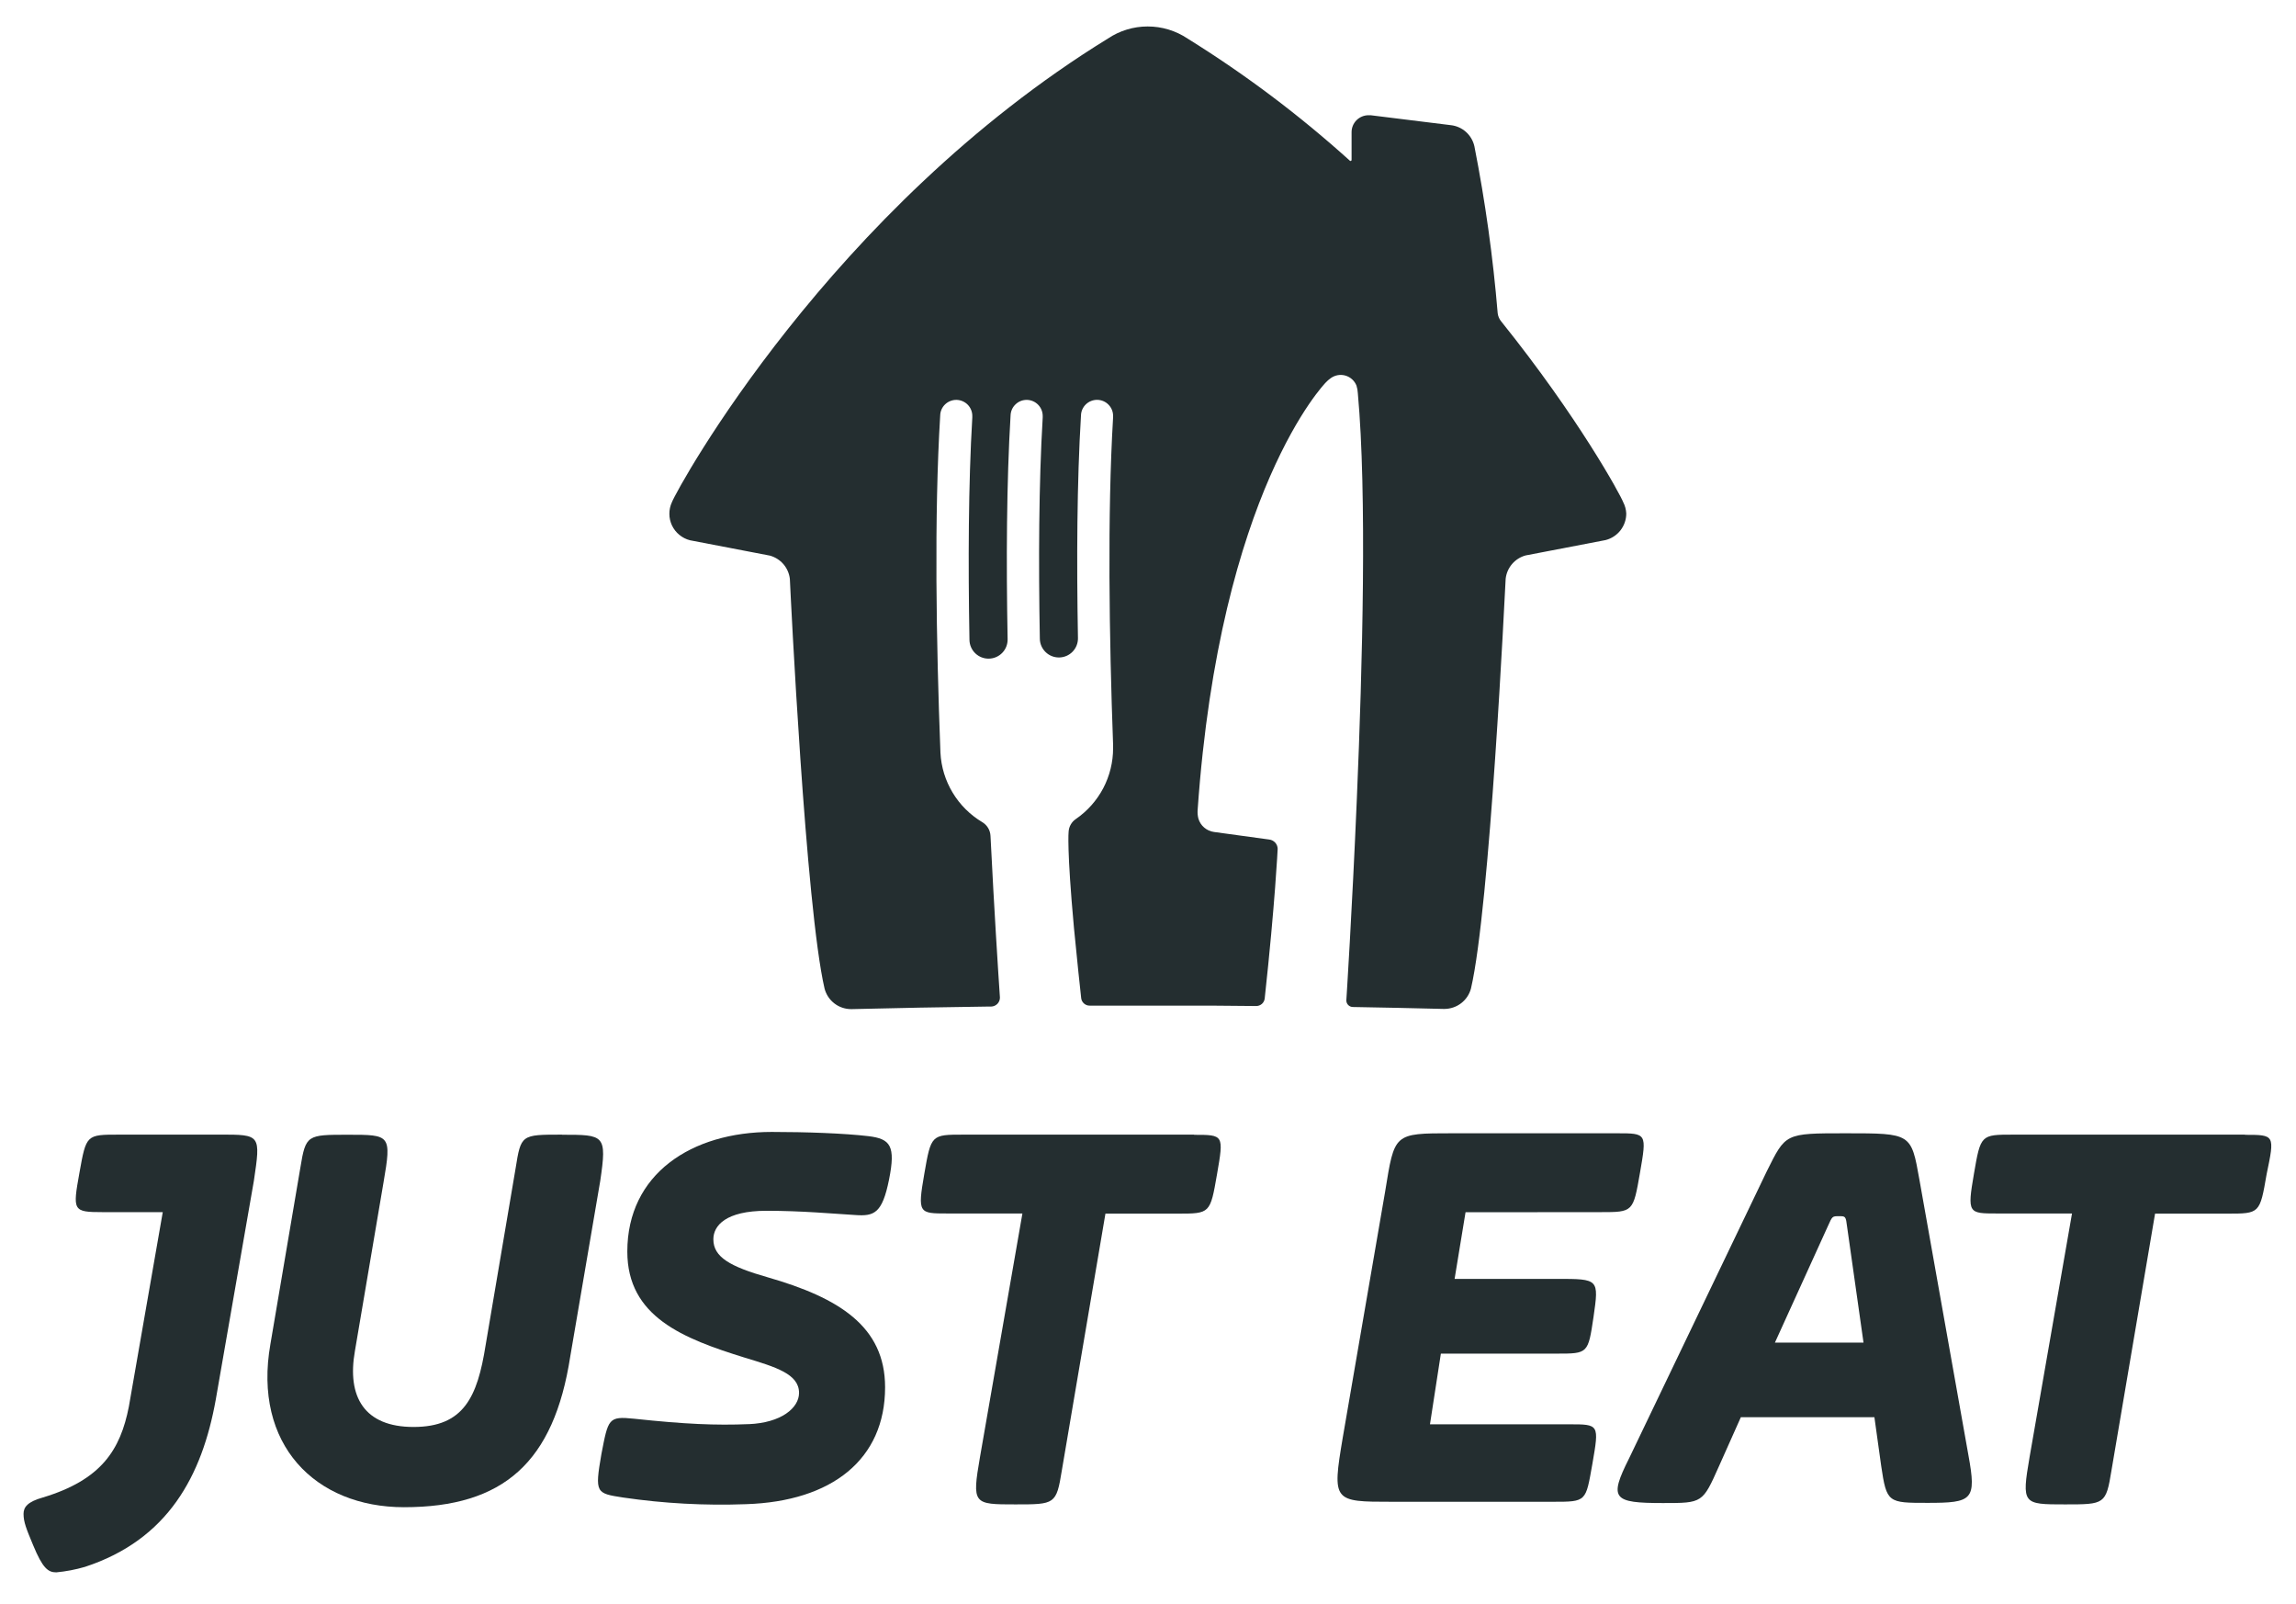 <svg width="63" height="44" viewBox="0 0 63 44" fill="none" xmlns="http://www.w3.org/2000/svg">
<path d="M44.54 13.777C44.457 13.562 43.313 11.458 41.192 8.817C41.139 8.753 41.105 8.675 41.095 8.592V8.592C40.967 7.055 40.754 5.526 40.456 4.013C40.422 3.861 40.341 3.723 40.225 3.619C40.109 3.515 39.963 3.45 39.807 3.433V3.433L37.609 3.161C37.59 3.16 37.571 3.16 37.551 3.161C37.428 3.161 37.309 3.21 37.222 3.297C37.135 3.384 37.086 3.502 37.086 3.625V4.388C37.086 4.395 37.083 4.402 37.077 4.407C37.072 4.413 37.065 4.415 37.057 4.415C37.054 4.416 37.05 4.415 37.047 4.414C37.044 4.413 37.042 4.411 37.039 4.408V4.408C35.658 3.161 34.168 2.04 32.586 1.058V1.058C32.262 0.841 31.88 0.725 31.489 0.726V0.726C31.101 0.726 30.721 0.842 30.399 1.058V1.058C22.787 5.743 18.598 13.365 18.436 13.777C18.39 13.877 18.366 13.986 18.367 14.096C18.367 14.206 18.392 14.315 18.439 14.415C18.487 14.514 18.555 14.602 18.641 14.672C18.726 14.742 18.826 14.793 18.933 14.82L21.125 15.241C21.27 15.281 21.4 15.363 21.498 15.477C21.595 15.591 21.656 15.731 21.673 15.88C21.691 16.265 22.105 24.886 22.626 27.121C22.669 27.282 22.763 27.424 22.895 27.525C23.027 27.627 23.189 27.681 23.355 27.681H23.372C24.651 27.649 25.822 27.628 27.087 27.611H27.193C27.258 27.61 27.32 27.584 27.366 27.538C27.412 27.492 27.437 27.43 27.437 27.365V27.365C27.386 26.612 27.276 24.891 27.186 23.074C27.186 23.029 27.18 22.972 27.178 22.926C27.174 22.85 27.152 22.777 27.113 22.712C27.074 22.647 27.02 22.593 26.955 22.554C26.621 22.355 26.341 22.077 26.141 21.745C25.94 21.413 25.825 21.037 25.805 20.65C25.688 17.627 25.631 14.134 25.798 11.4C25.8 11.283 25.849 11.172 25.933 11.092C26.018 11.011 26.131 10.967 26.248 10.969C26.364 10.972 26.476 11.021 26.557 11.105C26.637 11.189 26.682 11.302 26.679 11.418C26.679 11.43 26.679 11.441 26.679 11.453C26.571 13.275 26.563 15.429 26.601 17.555C26.604 17.693 26.661 17.825 26.761 17.921C26.861 18.017 26.995 18.07 27.134 18.067C27.273 18.065 27.405 18.007 27.501 17.908C27.598 17.808 27.65 17.674 27.648 17.536C27.608 15.397 27.619 13.228 27.729 11.4C27.732 11.283 27.78 11.172 27.865 11.092C27.949 11.011 28.062 10.967 28.179 10.969C28.296 10.972 28.407 11.021 28.488 11.105C28.569 11.189 28.613 11.302 28.611 11.418V11.453C28.503 13.265 28.494 15.407 28.532 17.521C28.534 17.66 28.591 17.791 28.691 17.888C28.79 17.984 28.924 18.037 29.063 18.035C29.202 18.033 29.334 17.976 29.431 17.876C29.527 17.777 29.58 17.643 29.578 17.505V17.505C29.54 15.375 29.55 13.214 29.661 11.398C29.663 11.282 29.712 11.171 29.797 11.09C29.881 11.01 29.994 10.966 30.111 10.968C30.228 10.971 30.339 11.019 30.42 11.104C30.501 11.188 30.545 11.3 30.542 11.417V11.452C30.384 14.108 30.435 17.472 30.542 20.424C30.543 20.433 30.543 20.442 30.542 20.451C30.542 20.466 30.542 20.482 30.542 20.495V20.524C30.543 20.907 30.449 21.284 30.271 21.623C30.092 21.962 29.833 22.252 29.517 22.469C29.46 22.508 29.414 22.558 29.38 22.618C29.346 22.677 29.327 22.743 29.322 22.811C29.322 22.811 29.268 23.265 29.469 25.46C29.562 26.419 29.634 27.083 29.667 27.383C29.674 27.439 29.702 27.491 29.745 27.528C29.787 27.565 29.842 27.586 29.899 27.585H30.104C30.526 27.585 30.961 27.585 31.415 27.585H31.583C32.155 27.585 32.701 27.585 33.225 27.585L34.469 27.596C34.527 27.596 34.582 27.575 34.625 27.538C34.668 27.5 34.695 27.448 34.702 27.392C34.989 24.76 35.058 23.282 35.058 23.282C35.056 23.219 35.032 23.159 34.989 23.112C34.946 23.066 34.888 23.036 34.825 23.029L33.313 22.822C33.213 22.809 33.119 22.767 33.042 22.701C32.965 22.636 32.91 22.549 32.882 22.452C32.863 22.376 32.856 22.298 32.862 22.22C33.475 13.45 36.376 10.494 36.376 10.494C36.418 10.448 36.465 10.408 36.516 10.372C36.574 10.331 36.64 10.303 36.71 10.291C36.78 10.279 36.851 10.284 36.919 10.303C36.987 10.323 37.05 10.359 37.102 10.406C37.154 10.454 37.195 10.513 37.221 10.579C37.242 10.647 37.255 10.718 37.258 10.79C37.509 13.546 37.387 18.238 37.231 21.897C37.1 25.004 36.942 27.442 36.942 27.442C36.942 27.491 36.961 27.537 36.995 27.57C37.029 27.604 37.075 27.623 37.123 27.623V27.623C37.945 27.637 38.751 27.654 39.615 27.676H39.633C39.799 27.675 39.961 27.62 40.093 27.519C40.225 27.418 40.319 27.276 40.362 27.116V27.116C40.883 24.88 41.292 16.259 41.314 15.874C41.331 15.726 41.392 15.585 41.49 15.471C41.588 15.357 41.717 15.275 41.862 15.236L44.054 14.815C44.217 14.774 44.361 14.68 44.464 14.548C44.567 14.416 44.623 14.254 44.623 14.086C44.618 13.979 44.59 13.873 44.54 13.777V13.777Z" fill="#242E30"/>
<path d="M6.031 31.124H3.265C2.367 31.124 2.367 31.124 2.18 32.168C1.993 33.212 1.993 33.25 2.816 33.25H4.466L3.536 38.584C3.303 39.775 2.778 40.596 1.17 41.079C0.759 41.195 0.646 41.34 0.646 41.527C0.646 41.751 0.722 41.937 0.909 42.385C1.17 43.018 1.319 43.131 1.544 43.131C1.81 43.106 2.073 43.056 2.33 42.981C4.61 42.235 5.545 40.482 5.92 38.395L6.966 32.391C7.154 31.123 7.154 31.123 6.036 31.123" fill="#242E30"/>
<path d="M15.418 31.124C14.296 31.124 14.296 31.124 14.147 32.052L13.324 36.905C13.1 38.322 12.725 39.143 11.347 39.143C10.001 39.143 9.514 38.322 9.739 37.056L10.524 32.431C10.748 31.127 10.711 31.127 9.552 31.127C8.429 31.127 8.389 31.127 8.243 32.022L7.42 36.869C6.934 39.629 8.654 41.344 11.085 41.344C13.815 41.344 15.199 40.113 15.648 37.205L16.47 32.394C16.657 31.127 16.586 31.127 15.423 31.127" fill="#242E30"/>
<path d="M20.542 39.066C21.439 39.029 21.925 38.62 21.925 38.209C21.925 37.688 21.29 37.501 20.43 37.24C18.747 36.718 17.213 36.121 17.213 34.331C17.213 32.205 18.971 31.05 21.177 31.05C22.108 31.05 23.16 31.087 23.832 31.166C24.431 31.24 24.581 31.427 24.394 32.359C24.207 33.291 23.982 33.366 23.464 33.329C22.828 33.291 22.005 33.213 21.033 33.213C19.911 33.213 19.574 33.622 19.574 33.995C19.574 34.48 20.023 34.741 21.07 35.039C23.015 35.599 24.286 36.382 24.286 38.054C24.286 40.031 22.828 41.185 20.471 41.261C19.345 41.303 18.217 41.242 17.101 41.079C16.354 40.963 16.316 40.963 16.502 39.886C16.69 38.917 16.69 38.843 17.4 38.917C18.784 39.065 19.645 39.103 20.54 39.065" fill="#242E30"/>
<path d="M32.77 31.124H26.445C25.549 31.124 25.549 31.124 25.361 32.205C25.174 33.286 25.212 33.287 25.998 33.287H28.054L26.891 39.962C26.666 41.267 26.705 41.267 27.863 41.267C28.948 41.267 28.985 41.267 29.135 40.34L30.332 33.291H32.309C33.206 33.291 33.206 33.291 33.394 32.21C33.581 31.128 33.581 31.129 32.758 31.129" fill="#242E30"/>
<path d="M43.915 33.25C44.812 33.25 44.812 33.25 45 32.168C45.187 31.086 45.187 31.087 44.364 31.087H39.839C38.23 31.087 38.268 31.087 38.006 32.69L36.843 39.44C36.548 41.195 36.585 41.195 38.191 41.195H42.61C43.54 41.195 43.508 41.195 43.694 40.152C43.881 39.07 43.881 39.07 43.059 39.07H39.237L39.536 37.131H42.715C43.575 37.131 43.575 37.131 43.725 36.124C43.874 35.081 43.874 35.081 42.715 35.081H39.913L40.213 33.253L43.915 33.25Z" fill="#242E30"/>
<path d="M48.702 36.829L50.161 33.622C50.277 33.361 50.277 33.361 50.46 33.361C50.642 33.361 50.647 33.361 50.684 33.66L51.133 36.829H48.702ZM52.666 32.355C52.441 31.087 52.441 31.087 50.647 31.087C48.964 31.087 49.001 31.087 48.478 32.131L44.703 39.999C44.141 41.118 44.254 41.23 45.633 41.23C46.717 41.23 46.717 41.23 47.166 40.222L47.767 38.876H51.432L51.619 40.218C51.768 41.225 51.806 41.225 52.89 41.225C54.124 41.225 54.237 41.15 54.012 39.92L52.666 32.355Z" fill="#242E30"/>
<path d="M61.604 31.124H55.246C54.348 31.124 54.348 31.124 54.162 32.205C53.976 33.286 54.012 33.287 54.797 33.287H56.854L55.691 39.962C55.467 41.267 55.504 41.267 56.664 41.267C57.749 41.267 57.786 41.267 57.936 40.34L59.133 33.291H61.11C62.007 33.291 62.007 33.291 62.194 32.21C62.419 31.129 62.419 31.129 61.596 31.129" fill="#242E30"/>
</svg>
